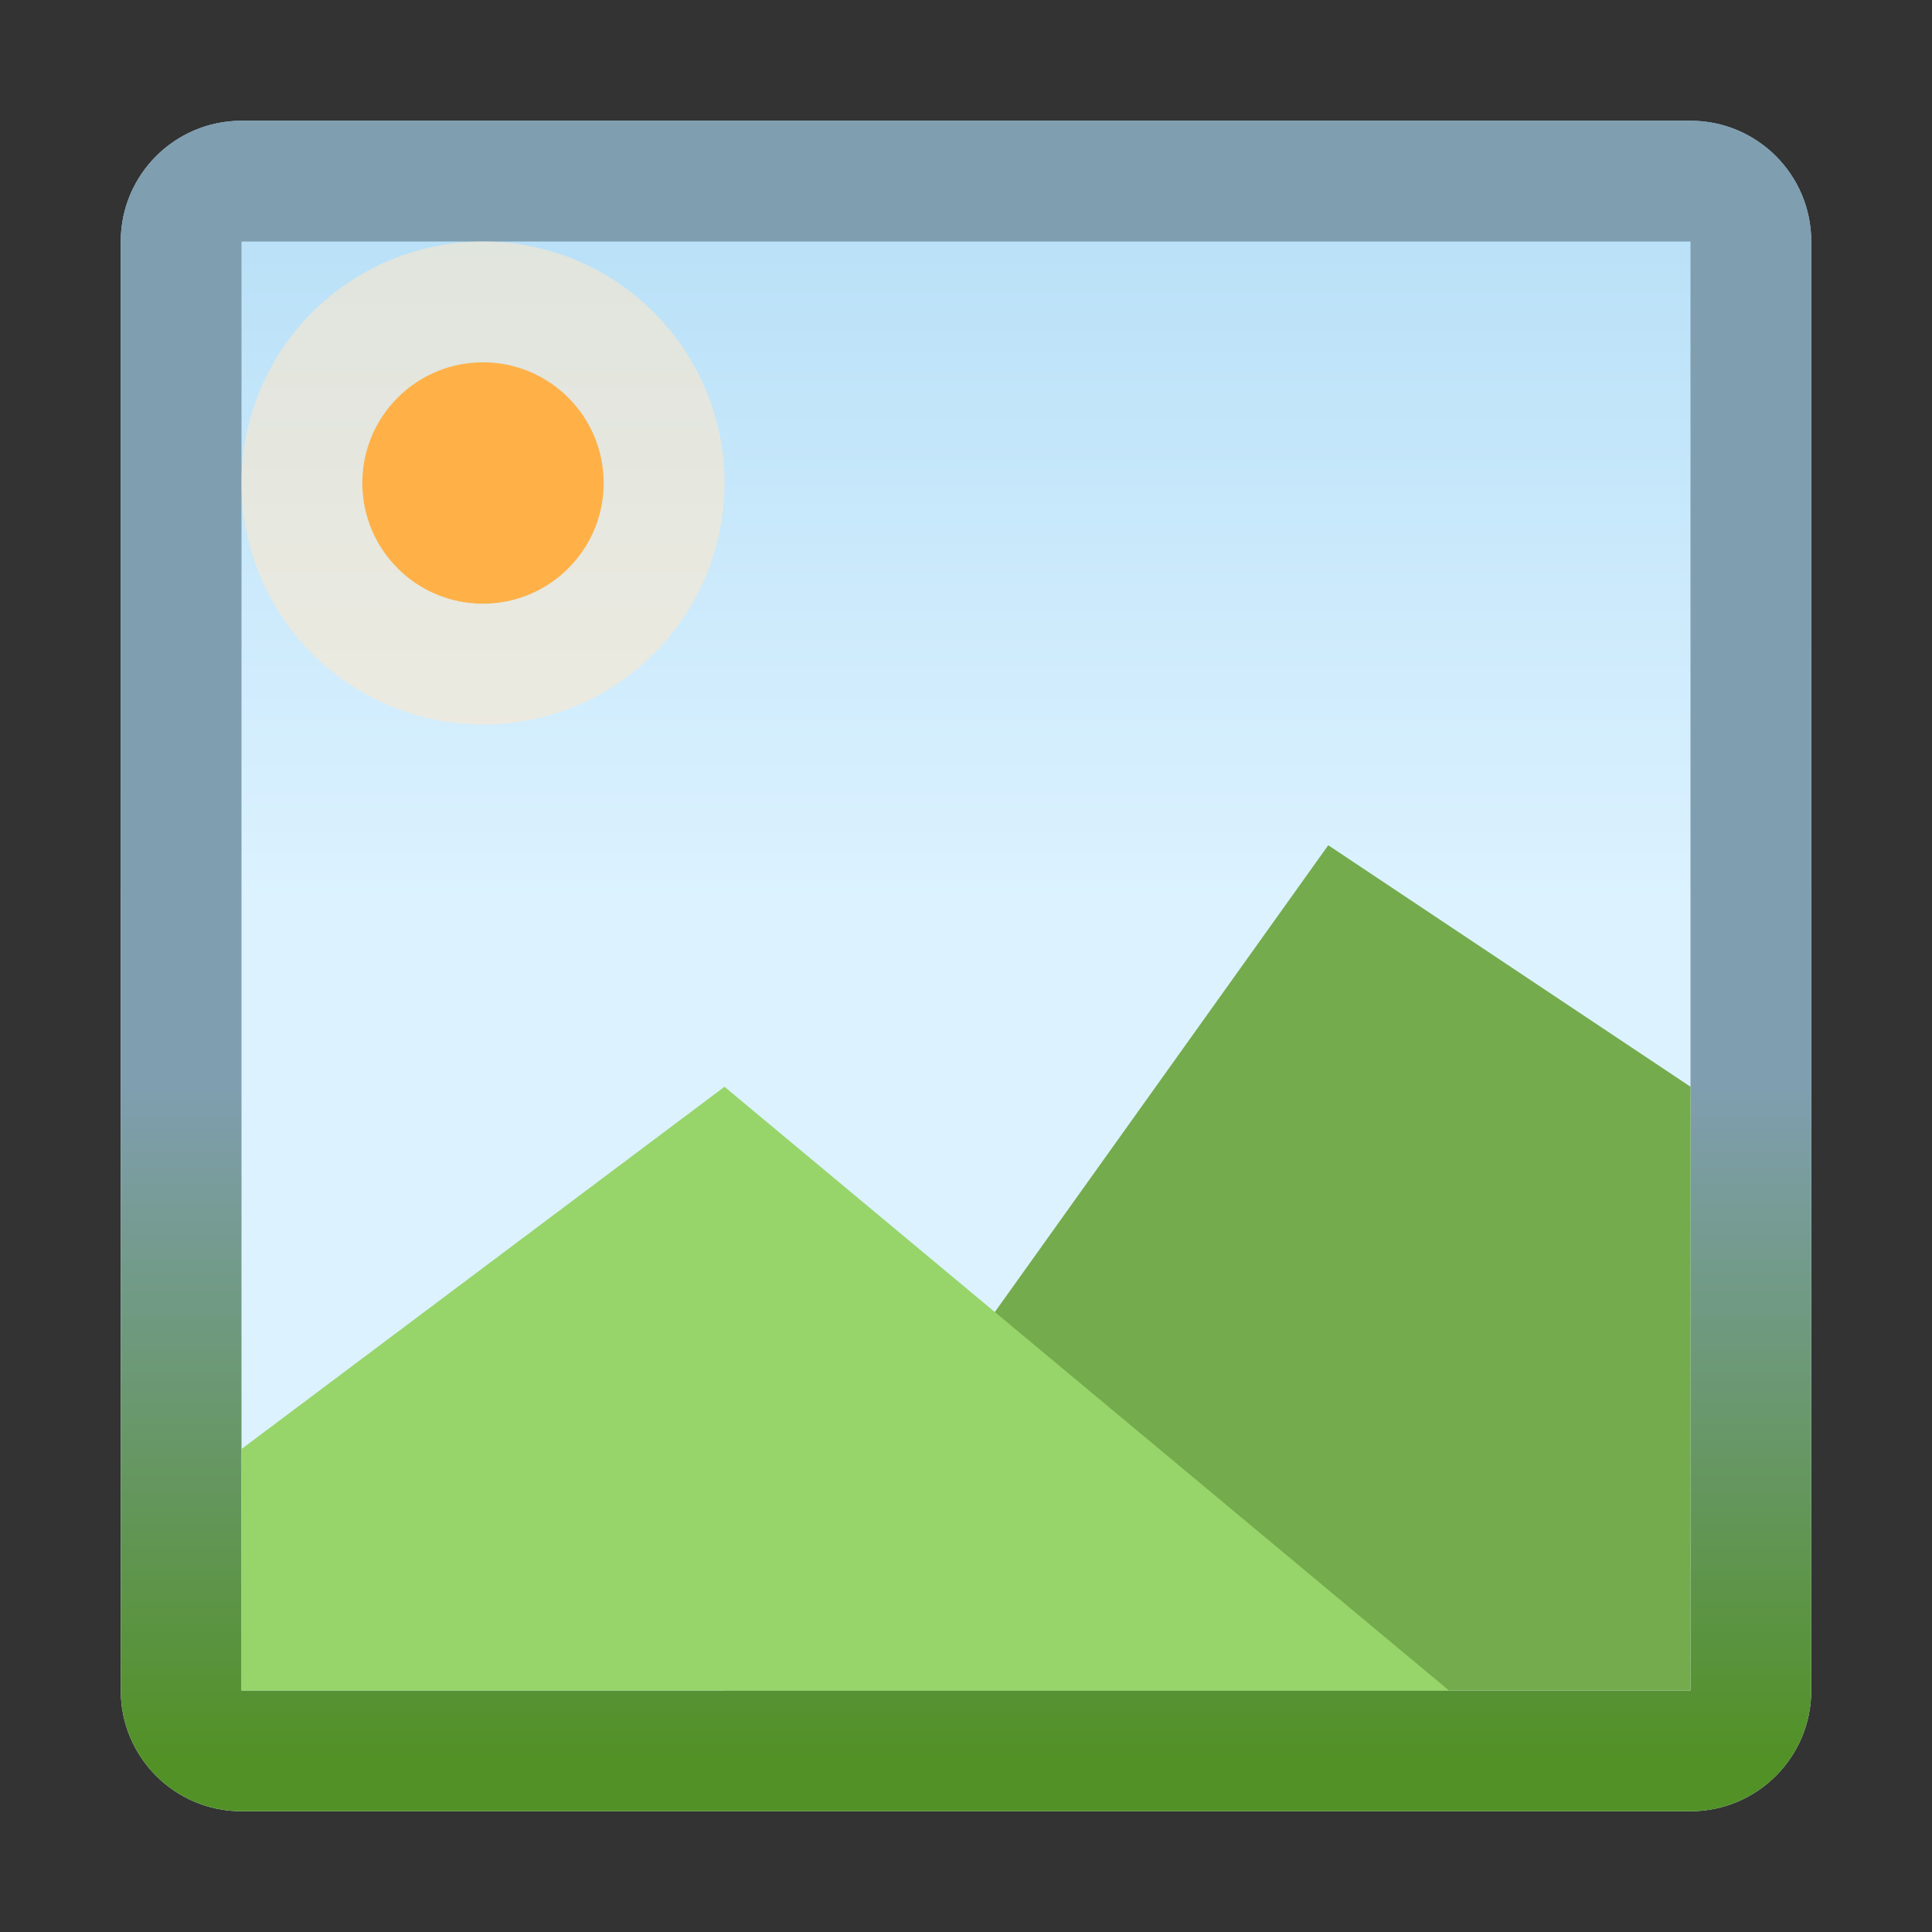<svg xmlns="http://www.w3.org/2000/svg" xmlns:xlink="http://www.w3.org/1999/xlink" width="16" height="16" viewBox="0 0 16 16"><rect x="0" y="0" width="16" height="16" fill="#333333" stroke="none"/><defs><linearGradient id="a" x1="50%" x2="50%" y1="46.108%" y2="7.339%"><stop offset="0%" stop-color="#DCF2FF"/><stop offset="100%" stop-color="#BAE1F8"/></linearGradient><linearGradient id="c" x1="50%" x2="50%" y1="57.877%" y2="100%"><stop offset="0%" stop-color="#7F9EAF"/><stop offset="100%" stop-color="#529126"/></linearGradient><path id="b" d="M2,1 L14,1 L14,1 C14.552,1 15,1.448 15,2 L15,14 L15,14 C15,14.552 14.552,15 14,15 L2,15 L2,15 C1.448,15 1,14.552 1,14 L1,2 L1,2 C1,1.448 1.448,1 2,1 Z"/><circle id="d" cx="2" cy="1" r="1"/></defs><g fill="none" fill-rule="evenodd"><use fill="url(#a)" xlink:href="#b"/><path stroke="url(#c)" d="M2,1.5 C1.724,1.5 1.5,1.724 1.5,2 L1.5,14 C1.5,14.276 1.724,14.5 2,14.5 L14,14.5 C14.276,14.5 14.5,14.276 14.5,14 L14.5,2 C14.5,1.724 14.276,1.5 14,1.5 L2,1.5 Z"/><g transform="translate(2 3)"><polygon fill="#74AB4C" points="7 4 12 11 4 11 4 6" transform="matrix(-1 0 0 1 16 0)"/><use fill="#FFB148" xlink:href="#d"/><circle cx="2" cy="1" r="1.5" stroke="#FFE8C9" stroke-opacity=".557"/><polygon fill="#97D56A" points="4 6 10 11 0 11 0 9"/></g></g></svg>